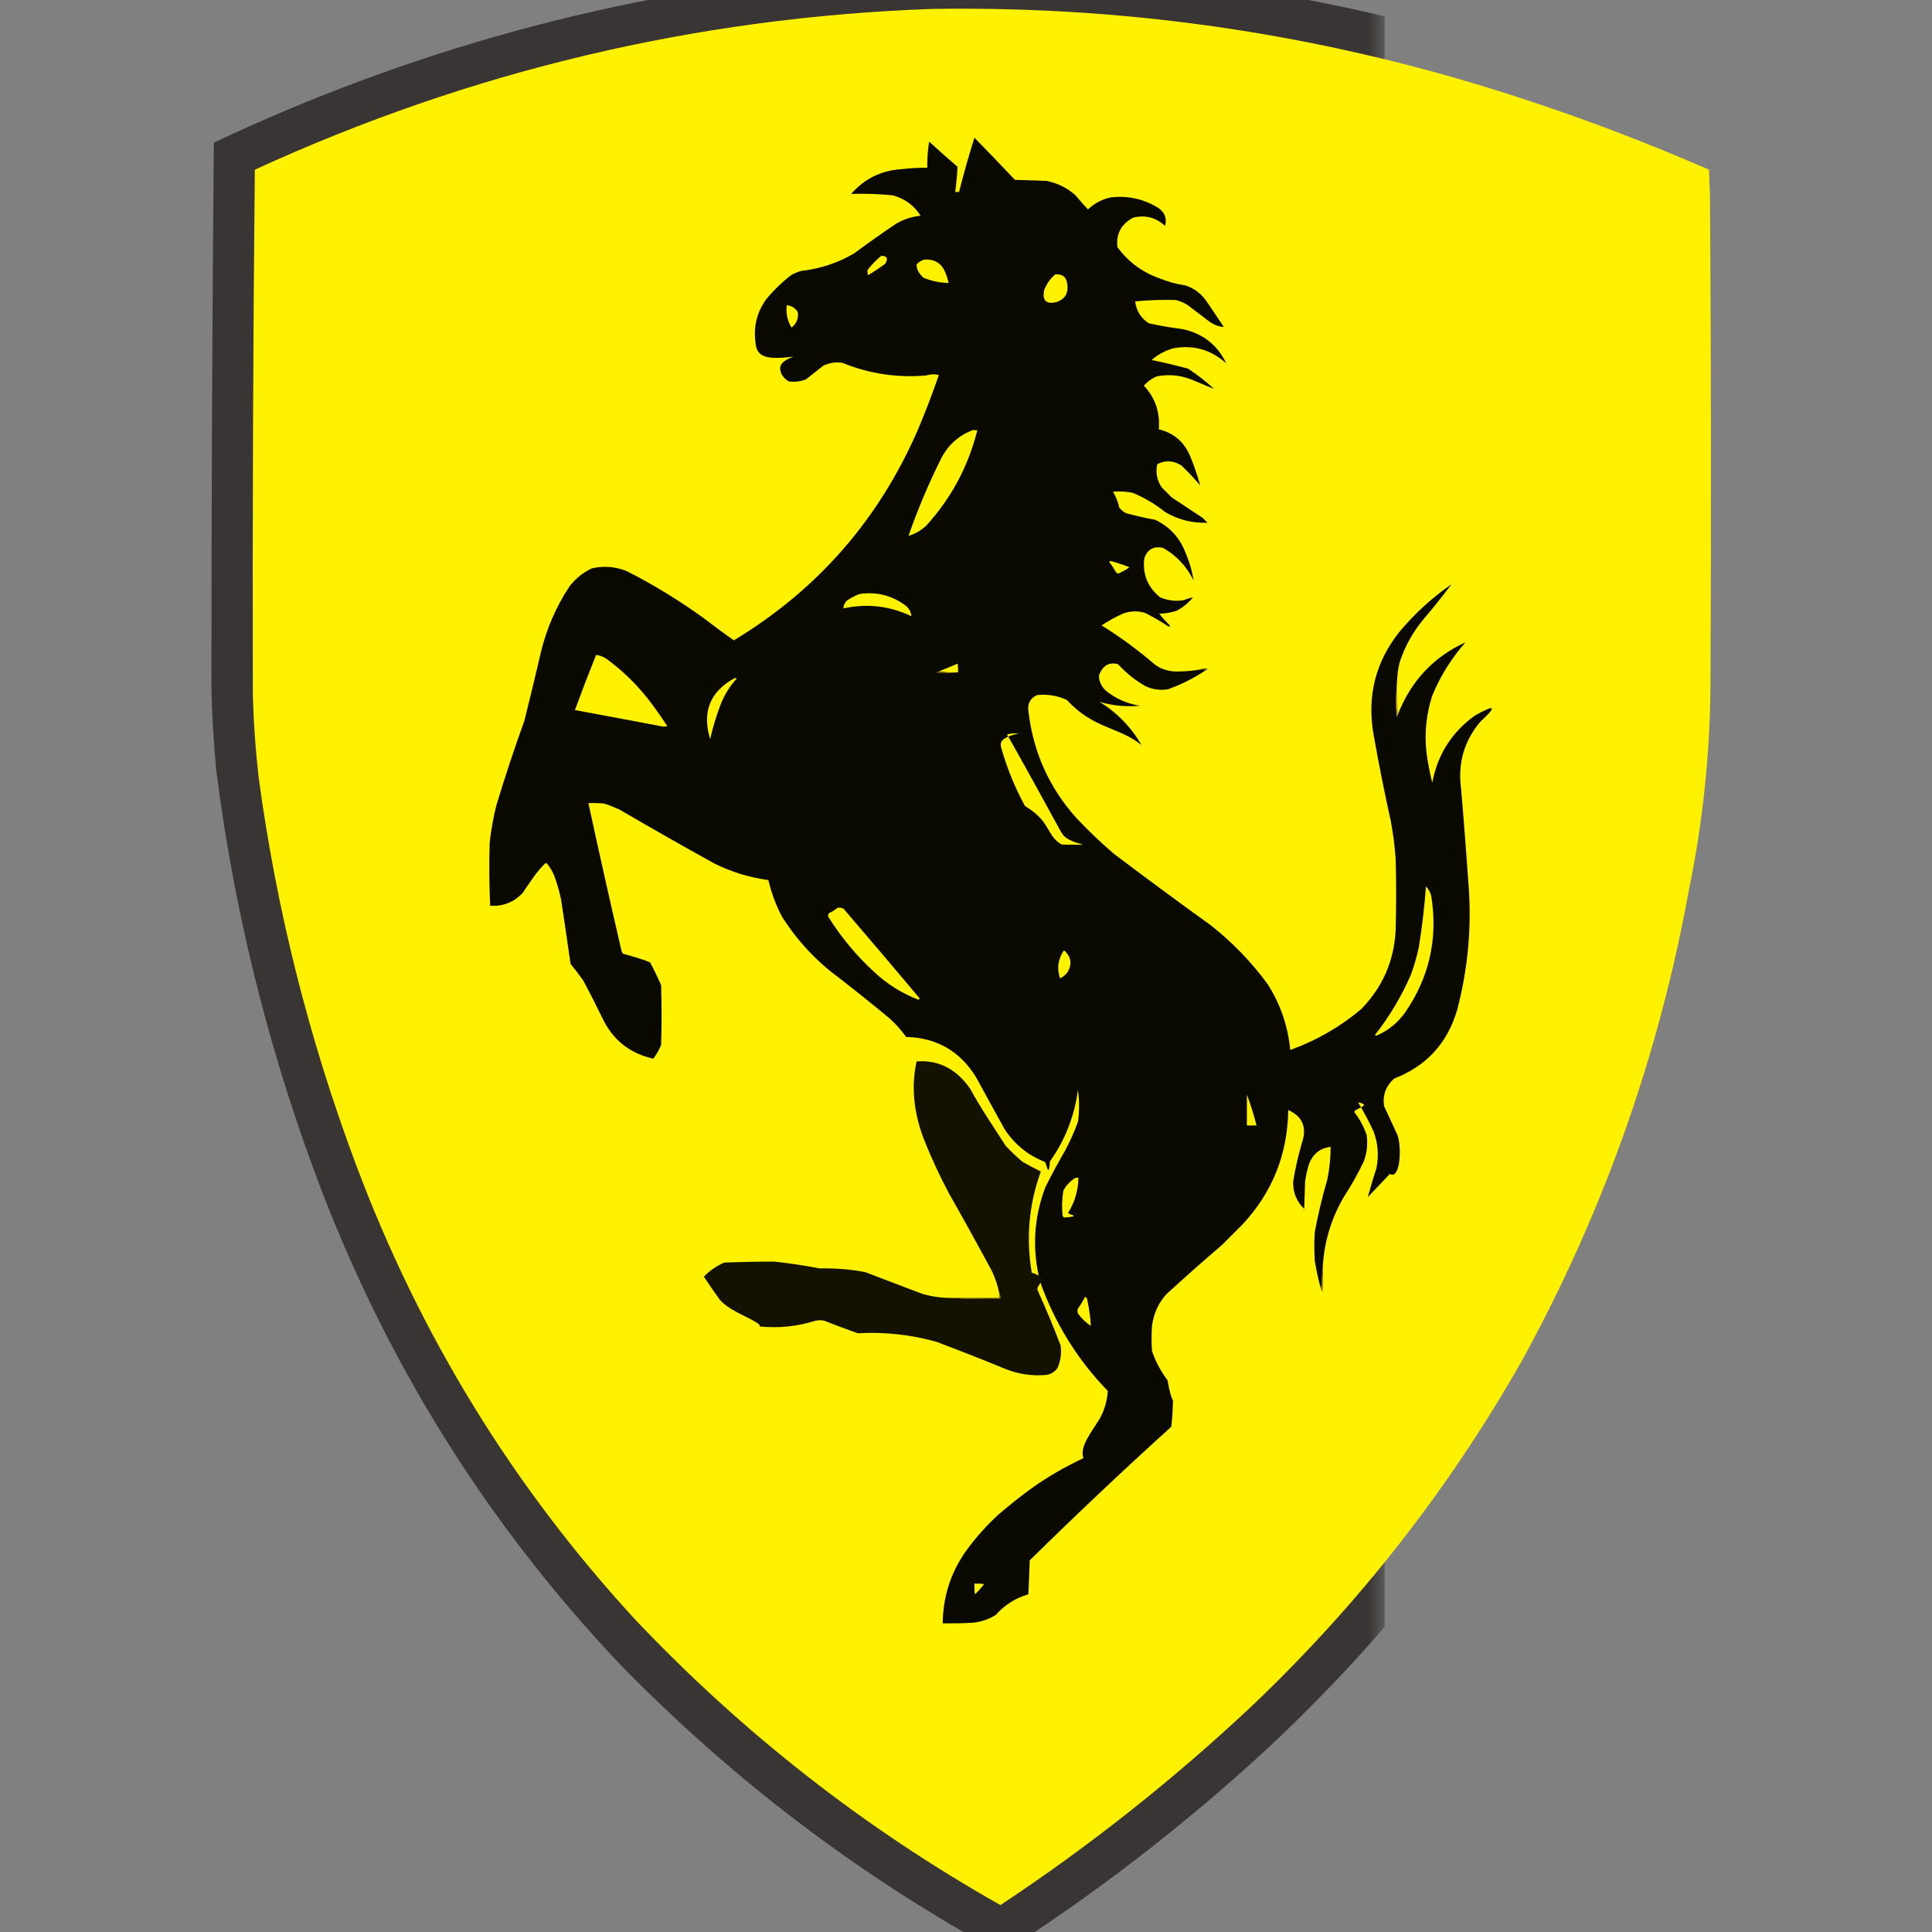 <?xml version="1.0" encoding="UTF-8"?>
<svg xmlns="http://www.w3.org/2000/svg" xmlns:xlink="http://www.w3.org/1999/xlink" width="64px" height="64px" viewBox="21 1 60 60" version="1.1">
<rect x="21" y="1" width="60" height="60" fill="#808080" stroke="none"/>
<defs>
<filter id="alpha" filterUnits="objectBoundingBox" x="0%" y="0%" width="100%" height="100%">
  <feColorMatrix type="matrix" in="SourceGraphic" values="0 0 0 0 1 0 0 0 0 1 0 0 0 0 1 0 0 0 1 0"/>
</filter>
<mask id="mask0">
  <g filter="url(#alpha)">
<rect x="0" y="0" width="64" height="64" style="fill:rgb(0%,0%,0%);fill-opacity:0.988;stroke:none;"/>
  </g>
</mask>
<clipPath id="clip1">
  <rect x="0" y="0" width="64" height="64"/>
</clipPath>
<g id="surface5" clip-path="url(#clip1)">
<path style=" stroke:none;fill-rule:evenodd;fill:rgb(21.569%,20.392%,20%);fill-opacity:1;" d="M 50.336 -0.016 C 50.984 -0.016 51.633 -0.016 52.277 -0.016 C 58.293 0.145 64.145 1.223 69.828 3.219 C 71.703 3.875 73.547 4.605 75.359 5.414 C 75.402 11.09 75.418 16.77 75.406 22.449 C 75.355 25.02 75.047 27.555 74.48 30.059 C 72.418 40.031 67.699 48.457 60.32 55.34 C 57.766 57.691 55.031 59.805 52.113 61.668 C 47.738 59.293 43.801 56.312 40.305 52.738 C 36.066 48.277 32.879 43.133 30.738 37.309 C 29.262 33.293 28.254 29.164 27.715 24.918 C 27.637 24.086 27.586 23.254 27.566 22.422 C 27.566 16.758 27.59 11.094 27.641 5.43 C 33.734 2.555 40.133 0.805 46.836 0.18 C 48.008 0.086 49.172 0.02 50.336 -0.016 Z M 50.336 -0.016 "/>
</g>
</defs>
<g id="surface1">
<use xlink:href="#surface5" mask="url(#mask0)"/>
<path style=" stroke:none;fill-rule:evenodd;fill:rgb(255,242,0);fill-opacity:1;" d="M 49.945 1.277 C 56.281 1.176 62.449 2.125 68.453 4.121 C 70.363 4.75 72.234 5.469 74.074 6.27 C 74.086 6.547 74.094 6.82 74.105 7.098 C 74.141 12.137 74.145 17.172 74.121 22.211 C 74.109 24.359 73.891 26.484 73.461 28.586 C 72.523 33.766 70.789 38.66 68.262 43.262 C 66 47.242 63.207 50.816 59.875 53.984 C 57.441 56.27 54.84 58.328 52.07 60.164 C 47.855 57.785 44.07 54.828 40.723 51.293 C 36.926 47.168 34.035 42.457 32.051 37.156 C 30.594 33.262 29.586 29.254 29.031 25.129 C 28.934 24.258 28.871 23.387 28.852 22.512 C 28.84 17.098 28.859 11.684 28.914 6.27 C 35.598 3.203 42.609 1.539 49.945 1.277 Z M 49.945 1.277 "/>
<path style=" stroke:none;fill-rule:evenodd;fill:rgb(3.529%,3.529%,0%);fill-opacity:1;" d="M 58.289 21.789 C 58.348 21.781 58.395 21.789 58.438 21.82 C 58.074 22.062 57.688 22.258 57.273 22.406 C 57.031 22.445 56.805 22.414 56.586 22.316 C 56.262 22.133 55.973 21.902 55.719 21.625 C 55.449 21.559 55.254 21.656 55.133 21.965 C 55.117 22.113 55.184 22.289 55.328 22.438 C 55.641 22.695 56 22.855 56.406 22.918 C 55.977 22.957 55.559 22.918 55.148 22.797 C 55.699 23.137 56.133 23.586 56.449 24.137 C 55.742 23.566 54.969 23.646 54.133 22.738 C 53.836 22.602 53.527 22.551 53.207 22.586 C 52.996 22.684 52.906 22.848 52.938 23.082 C 53.086 24.363 53.59 25.477 54.445 26.422 C 54.812 26.809 55.195 27.176 55.598 27.52 C 56.598 28.273 57.602 29.016 58.617 29.746 C 59.281 30.273 59.867 30.879 60.367 31.562 C 60.766 32.188 61 32.871 61.07 33.609 C 61.887 33.312 62.625 32.887 63.281 32.332 C 63.941 31.652 64.297 30.836 64.344 29.879 C 64.363 29.148 64.363 28.418 64.344 27.684 C 64.316 27.289 64.266 26.898 64.195 26.512 C 63.996 25.613 63.816 24.711 63.656 23.805 C 63.449 22.613 63.719 21.551 64.465 20.617 C 64.938 20.051 65.477 19.559 66.078 19.145 C 65.805 19.508 65.516 19.871 65.211 20.227 C 64.875 20.629 64.629 21.078 64.465 21.578 C 64.418 21.766 64.395 21.957 64.387 22.148 C 64.355 22.516 64.348 22.887 64.375 23.262 C 64.387 23.23 64.402 23.203 64.418 23.172 C 64.828 22.141 65.523 21.398 66.512 20.949 C 66.078 21.438 65.734 21.992 65.48 22.602 C 65.293 23.18 65.234 23.77 65.301 24.375 C 65.344 24.691 65.402 25 65.48 25.309 C 65.645 24.43 66.09 23.734 66.809 23.219 C 67.445 22.863 67.5 22.93 66.973 23.414 C 66.469 24.012 66.27 24.703 66.375 25.488 C 66.465 26.531 66.543 27.574 66.617 28.617 C 66.699 29.879 66.578 31.121 66.258 32.348 C 65.957 33.391 65.305 34.105 64.297 34.496 C 64.039 34.723 63.934 35.012 63.984 35.352 C 64.125 35.652 64.262 35.953 64.402 36.254 C 64.547 36.703 64.469 37.646 64.164 37.457 C 63.934 37.699 63.707 37.941 63.477 38.18 C 63.559 37.879 63.648 37.578 63.746 37.277 C 63.824 36.887 63.797 36.508 63.656 36.137 C 63.512 35.824 63.352 35.523 63.176 35.234 C 63.646 35.324 63.062 35.422 63.059 35.535 C 63.227 35.754 63.355 35.992 63.445 36.254 C 63.48 36.535 63.453 36.805 63.355 37.066 C 63.172 37.453 62.961 37.824 62.73 38.18 C 62.355 38.824 62.141 39.516 62.086 40.254 C 62.066 40.516 62.047 40.777 62.027 41.039 C 61.945 40.75 61.883 40.461 61.832 40.164 C 61.812 39.863 61.812 39.562 61.832 39.262 C 61.934 38.715 62.062 38.172 62.219 37.641 C 62.289 37.301 62.324 36.961 62.324 36.617 C 61.992 36.656 61.77 36.836 61.652 37.156 C 61.594 37.336 61.555 37.516 61.531 37.699 C 61.523 37.98 61.512 38.262 61.504 38.543 C 61.266 38.312 61.152 38.031 61.16 37.699 C 61.227 37.281 61.32 36.871 61.441 36.465 C 61.59 36 61.445 35.672 61.008 35.473 C 60.988 36.848 60.516 38.027 59.59 39.023 C 59.375 39.238 59.16 39.453 58.945 39.668 C 58.363 40.164 57.793 40.672 57.227 41.188 C 56.973 41.469 56.824 41.801 56.777 42.18 C 56.758 42.441 56.758 42.703 56.777 42.961 C 56.891 43.289 57.051 43.59 57.258 43.863 C 57.395 44.646 57.449 44.359 57.422 44.633 C 57.418 44.859 57.402 45.082 57.375 45.309 C 55.883 46.66 54.418 48.043 52.98 49.457 C 52.965 49.809 52.953 50.16 52.938 50.512 C 52.535 50.629 52.199 50.844 51.922 51.156 C 51.691 51.297 51.441 51.379 51.172 51.398 C 50.875 51.414 50.574 51.418 50.277 51.414 C 50.285 50.582 50.527 49.832 51.008 49.156 C 51.305 48.75 51.637 48.375 52.012 48.031 C 52.707 47.449 53.406 46.867 54.646 46.285 C 54.523 45.922 54.879 45.508 55.164 45.039 C 55.305 44.773 55.387 44.492 55.402 44.195 C 54.465 43.23 53.766 42.105 53.309 40.828 C 53.047 39.828 53.098 38.844 53.461 37.879 C 53.648 37.5 53.848 37.129 54.059 36.766 C 54.223 36.465 54.363 36.156 54.477 35.836 C 54.523 35.504 54.523 35.176 54.477 34.844 C 54.371 35.656 54.082 36.398 53.609 37.066 C 53.559 37.646 53.504 37.105 53.445 37.082 C 52.926 36.879 52.512 36.543 52.203 36.074 C 51.906 35.535 51.605 34.992 51.309 34.449 C 50.812 33.645 50.09 33.227 49.141 33.203 C 48.992 32.996 48.824 32.805 48.633 32.633 C 48.012 32.117 47.383 31.617 46.746 31.129 C 46.176 30.656 45.695 30.109 45.297 29.488 C 45.098 29.121 44.957 28.734 44.863 28.332 C 44.277 28.25 43.719 28.082 43.191 27.82 C 42.195 27.27 41.207 26.707 40.23 26.137 C 40.07 26.074 39.965 26.016 39.75 25.953 C 39.594 25.941 39.434 25.934 39.273 25.941 C 39.605 27.477 39.949 29.008 40.305 30.543 C 40.316 30.57 40.332 30.594 40.348 30.617 C 40.629 30.699 40.965 30.789 41.188 30.887 C 41.312 31.117 41.426 31.352 41.531 31.594 C 41.551 32.215 41.551 32.836 41.531 33.457 C 41.465 33.609 41.387 33.75 41.289 33.879 C 40.559 33.715 40.031 33.297 39.707 32.617 C 39.516 32.223 39.316 31.828 39.109 31.445 C 38.984 31.27 38.855 31.098 38.719 30.934 C 38.625 30.262 38.523 29.59 38.422 28.918 C 38.367 28.672 38.301 28.43 38.211 28.195 C 38.156 28.059 38.082 27.934 37.988 27.82 C 37.969 27.801 37.949 27.801 37.926 27.82 C 37.645 28.09 37.465 28.395 37.227 28.738 C 36.953 29.023 36.621 29.152 36.223 29.129 C 36.191 28.477 36.188 27.824 36.207 27.172 C 36.25 26.777 36.32 26.387 36.418 26 C 36.684 25.121 36.973 24.246 37.285 23.383 C 37.461 22.684 37.629 21.98 37.793 21.277 C 37.969 20.531 38.27 19.84 38.691 19.203 C 38.883 18.961 39.113 18.773 39.391 18.648 C 39.762 18.566 40.117 18.598 40.469 18.738 C 41.297 19.16 42.082 19.641 42.832 20.18 C 43.145 20.422 43.465 20.656 43.789 20.887 C 46.391 19.316 48.297 17.133 49.512 14.332 C 49.746 13.777 49.961 13.215 50.156 12.648 C 50.027 12.613 49.898 12.617 49.766 12.66 C 48.867 12.738 48 12.609 47.168 12.27 C 46.957 12.234 46.758 12.266 46.566 12.359 C 46.391 12.5 46.211 12.641 46.031 12.781 C 45.855 12.852 45.676 12.871 45.492 12.844 C 45.398 12.785 45.324 12.711 45.27 12.617 C 45.203 12.438 45.148 12.258 45.646 12.074 C 44.711 12.195 44.496 12.047 44.461 11.625 C 44.398 11.137 44.508 10.699 44.789 10.301 C 45.023 10.016 45.289 9.758 45.582 9.535 C 45.68 9.484 45.777 9.445 45.879 9.414 C 46.465 9.348 47.016 9.168 47.523 8.871 C 47.957 8.551 48.395 8.238 48.84 7.941 C 49.074 7.809 49.32 7.727 49.59 7.699 C 49.383 7.375 49.094 7.164 48.723 7.066 C 48.293 7.023 47.863 7.008 47.434 7.023 C 47.844 6.551 48.363 6.297 48.988 6.254 C 49.258 6.223 49.527 6.207 49.797 6.211 C 49.793 5.938 49.812 5.668 49.855 5.398 C 50.148 5.664 50.441 5.926 50.738 6.18 C 50.723 6.441 50.699 6.703 50.664 6.961 C 50.703 6.961 50.746 6.961 50.785 6.961 C 50.926 6.395 51.086 5.836 51.262 5.277 C 51.688 5.711 52.105 6.145 52.52 6.586 C 52.848 6.598 53.176 6.605 53.504 6.617 C 53.844 6.688 54.145 6.836 54.402 7.066 C 54.527 7.219 54.656 7.363 54.789 7.504 C 54.992 7.309 55.23 7.184 55.508 7.129 C 56.035 7.07 56.523 7.18 56.973 7.457 C 57.176 7.598 57.242 7.781 57.184 8.016 C 56.898 7.754 56.57 7.668 56.195 7.758 C 55.82 7.957 55.656 8.262 55.703 8.676 C 56.043 9.137 56.488 9.465 57.031 9.652 C 57.285 9.754 57.543 9.824 57.809 9.863 C 58.074 9.949 58.289 10.105 58.453 10.332 C 58.641 10.605 58.824 10.879 59.008 11.156 C 58.859 11.145 58.719 11.094 58.586 11.008 C 58.348 10.828 58.109 10.648 57.871 10.465 C 57.758 10.398 57.637 10.348 57.512 10.316 C 57.094 10.305 56.672 10.32 56.254 10.359 C 56.289 10.652 56.43 10.879 56.676 11.039 C 57.02 11.117 57.367 11.176 57.719 11.219 C 58.355 11.355 58.809 11.711 59.082 12.285 C 58.605 11.855 58.051 11.699 57.422 11.82 C 57.176 11.895 56.957 12.012 56.766 12.18 C 57.145 12.258 57.523 12.348 57.898 12.449 C 58.188 12.641 58.457 12.848 58.707 13.082 C 58.473 12.984 58.23 12.883 57.988 12.781 C 57.637 12.648 57.281 12.617 56.914 12.691 C 56.762 12.758 56.633 12.855 56.523 12.977 C 56.879 13.355 57.031 13.809 56.988 14.332 C 57.465 14.449 57.793 14.738 57.977 15.203 C 58.094 15.492 58.191 15.781 58.273 16.074 C 58.09 15.859 57.895 15.652 57.691 15.457 C 57.449 15.301 57.199 15.285 56.941 15.414 C 56.883 15.676 56.93 15.914 57.078 16.137 C 57.184 16.242 57.289 16.348 57.391 16.449 C 57.711 16.66 58.031 16.871 58.348 17.082 C 58.398 17.133 58.449 17.184 58.5 17.234 C 58.027 17.25 57.59 17.141 57.184 16.902 C 56.875 16.652 56.535 16.453 56.164 16.301 C 55.969 16.266 55.77 16.254 55.566 16.27 C 55.656 16.426 55.723 16.59 55.762 16.766 C 55.816 16.832 55.883 16.887 55.957 16.934 C 56.262 17.016 56.57 17.086 56.883 17.145 C 57.332 17.363 57.645 17.707 57.824 18.18 C 57.941 18.453 58.023 18.734 58.066 19.023 C 57.852 18.59 57.539 18.254 57.121 18.016 C 56.836 17.949 56.641 18.055 56.539 18.332 C 56.477 18.836 56.641 19.238 57.031 19.551 C 57.262 19.648 57.5 19.68 57.75 19.641 C 57.852 19.602 57.953 19.57 58.051 19.551 C 57.906 19.723 57.738 19.863 57.543 19.969 C 57.367 20.023 57.188 20.055 57.004 20.059 C 57.098 20.184 57.203 20.301 57.316 20.406 C 57.336 20.43 57.332 20.449 57.301 20.465 C 57.062 20.305 56.812 20.16 56.555 20.031 C 56.32 19.965 56.094 19.973 55.867 20.059 C 55.637 20.164 55.418 20.285 55.211 20.422 C 55.801 20.789 56.355 21.199 56.883 21.652 C 57.113 21.809 57.367 21.871 57.645 21.852 C 57.863 21.848 58.078 21.828 58.289 21.789 Z M 58.289 21.789 "/>
<path style=" stroke:none;fill-rule:evenodd;fill:rgb(255,242,0);fill-opacity:1;" d="M 48.363 8.949 C 48.543 8.941 48.59 9.02 48.496 9.188 C 48.32 9.32 48.137 9.441 47.945 9.551 C 47.965 9.488 47.914 9.426 47.957 9.367 C 48.078 9.211 48.215 9.07 48.363 8.949 Z M 48.363 8.949 "/>
<path style=" stroke:none;fill-rule:evenodd;fill:rgb(255,242,0);fill-opacity:1;" d="M 49.68 9.066 C 50.031 9.031 50.266 9.184 50.379 9.52 C 50.414 9.605 50.441 9.695 50.457 9.789 C 50.184 9.781 49.926 9.727 49.68 9.625 C 49.555 9.512 49.465 9.375 49.465 9.219 C 49.496 9.16 49.586 9.109 49.68 9.066 Z M 49.68 9.066 "/>
<path style=" stroke:none;fill-rule:evenodd;fill:rgb(255,242,0);fill-opacity:1;" d="M 53.773 9.52 C 54.004 9.504 54.129 9.613 54.148 9.852 C 54.18 10.105 54.074 10.281 53.832 10.375 C 53.492 10.465 53.359 10.34 53.43 10 C 53.508 9.809 53.621 9.648 53.773 9.52 Z M 53.773 9.52 "/>
<path style=" stroke:none;fill-rule:evenodd;fill:rgb(255,242,0);fill-opacity:1;" d="M 45.434 10.48 C 45.578 10.492 45.695 10.562 45.777 10.691 C 45.801 10.891 45.738 11.051 45.582 11.172 C 45.453 10.961 45.402 10.73 45.434 10.48 Z M 45.434 10.48 "/>
<path style=" stroke:none;fill-rule:evenodd;fill:rgb(255,242,0);fill-opacity:1;" d="M 51.203 14.359 C 51.254 14.359 51.301 14.359 51.352 14.359 C 51.07 15.488 50.539 16.473 49.766 17.324 C 49.609 17.473 49.426 17.578 49.215 17.641 C 49.496 16.832 49.836 16.027 50.23 15.234 C 50.449 14.816 50.773 14.527 51.203 14.359 Z M 51.203 14.359 "/>
<path style=" stroke:none;fill-rule:evenodd;fill:rgb(255,242,0);fill-opacity:1;" d="M 55.449 18.449 C 55.457 18.434 55.469 18.422 55.492 18.422 C 55.691 18.477 55.887 18.539 56.078 18.617 C 55.969 18.695 55.855 18.758 55.73 18.812 C 55.695 18.805 55.664 18.785 55.645 18.75 C 55.586 18.645 55.52 18.543 55.449 18.449 Z M 55.449 18.449 "/>
<path style=" stroke:none;fill-rule:evenodd;fill:rgb(255,242,0);fill-opacity:1;" d="M 47.703 19.445 C 48.238 19.371 48.715 19.496 49.141 19.82 C 49.238 19.906 49.293 20.012 49.305 20.137 C 48.629 19.816 47.926 19.734 47.195 19.895 C 47.195 19.797 47.234 19.715 47.316 19.641 C 47.441 19.559 47.57 19.492 47.703 19.445 Z M 47.703 19.445 "/>
<path style=" stroke:none;fill-rule:evenodd;fill:rgb(255,242,0);fill-opacity:1;" d="M 39.512 21.34 C 39.617 21.352 39.719 21.387 39.812 21.445 C 40.301 21.797 40.734 22.215 41.113 22.691 C 41.328 22.969 41.531 23.254 41.723 23.551 C 41.656 23.57 41.586 23.57 41.516 23.551 C 40.629 23.383 39.742 23.215 38.855 23.051 C 39.066 22.477 39.285 21.906 39.512 21.34 Z M 39.512 21.34 "/>
<path style=" stroke:none;fill-rule:evenodd;fill:rgb(255,242,0);fill-opacity:1;" d="M 50.754 21.879 C 50.551 21.891 50.352 21.879 50.156 21.852 C 50.352 21.773 50.547 21.695 50.738 21.609 C 50.754 21.699 50.758 21.789 50.754 21.879 Z M 50.754 21.879 "/>
<path style=" stroke:none;fill-rule:evenodd;fill:rgb(32.941%,26.275%,7.059%);fill-opacity:1;" d="M 58.289 21.789 C 58.352 21.754 58.422 21.75 58.5 21.773 C 58.48 21.797 58.461 21.812 58.438 21.82 C 58.395 21.789 58.348 21.781 58.289 21.789 Z M 58.289 21.789 "/>
<path style=" stroke:none;fill-rule:evenodd;fill:rgb(45.49%,36.471%,9.412%);fill-opacity:1;" d="M 50.156 21.852 C 50.352 21.879 50.551 21.891 50.754 21.879 C 50.531 21.914 50.301 21.918 50.066 21.895 C 50.098 21.879 50.129 21.863 50.156 21.852 Z M 50.156 21.852 "/>
<path style=" stroke:none;fill-rule:evenodd;fill:rgb(255,242,0);fill-opacity:1;" d="M 43.816 22.059 C 43.84 22.055 43.859 22.062 43.879 22.074 C 43.664 22.309 43.5 22.574 43.383 22.871 C 43.246 23.227 43.137 23.586 43.055 23.953 C 42.797 23.109 43.051 22.477 43.816 22.059 Z M 43.816 22.059 "/>
<path style=" stroke:none;fill-rule:evenodd;fill:rgb(74.118%,59.216%,15.686%);fill-opacity:1;" d="M 64.387 22.148 C 64.379 22.496 64.387 22.836 64.418 23.172 C 64.402 23.203 64.387 23.23 64.375 23.262 C 64.348 22.887 64.355 22.516 64.387 22.148 Z M 64.387 22.148 "/>
<path style=" stroke:none;fill-rule:evenodd;fill:rgb(255,242,0);fill-opacity:1;" d="M 52.646 23.773 C 52.191 23.777 52.27 23.82 52.324 23.895 C 52.871 24.863 53.406 25.836 53.938 26.812 C 54.02 26.945 54.074 27.086 54.646 27.234 C 54.051 27.238 54.004 27.234 53.953 27.219 C 53.477 26.918 53.646 26.523 52.832 26.031 C 52.512 25.449 52.266 24.836 52.086 24.195 C 52.062 24.051 52.066 23.914 52.646 23.773 Z M 52.646 23.773 "/>
<path style=" stroke:none;fill-rule:evenodd;fill:rgb(255,242,0);fill-opacity:1;" d="M 65.285 28.527 C 65.363 28.609 65.418 28.711 65.449 28.828 C 65.66 30.137 65.395 31.34 64.641 32.438 C 64.422 32.75 64.137 32.984 63.789 33.145 C 63.762 33.164 63.73 33.164 63.699 33.145 C 64.152 32.566 64.527 31.941 64.82 31.262 C 64.922 30.988 65 30.707 65.062 30.422 C 65.164 29.793 65.238 29.16 65.285 28.527 Z M 65.285 28.527 "/>
<path style=" stroke:none;fill-rule:evenodd;fill:rgb(255,242,0);fill-opacity:1;" d="M 47.016 29.188 C 47.078 29.184 47.141 29.191 47.195 29.219 C 47.984 30.137 48.766 31.059 49.543 31.984 C 49.562 32.012 49.559 32.031 49.527 32.047 C 49.012 31.852 48.555 31.566 48.152 31.188 C 47.602 30.684 47.129 30.117 46.734 29.488 C 46.711 29.449 46.711 29.465 46.734 29.367 C 46.836 29.32 46.93 29.258 47.016 29.188 Z M 47.016 29.188 "/>
<path style=" stroke:none;fill-rule:evenodd;fill:rgb(255,242,0);fill-opacity:1;" d="M 54.043 30.512 C 54.27 30.711 54.305 30.941 54.148 31.203 C 54.086 31.281 54.012 31.34 53.922 31.383 C 53.816 31.078 53.855 30.785 54.043 30.512 Z M 54.043 30.512 "/>
<path style=" stroke:none;fill-rule:evenodd;fill:rgb(7.451%,6.667%,0%);fill-opacity:1;" d="M 50.543 41.309 C 51.047 41.34 51.555 41.348 52.07 41.34 C 52.078 41.281 52.066 41.23 52.039 41.188 C 51.988 40.926 51.906 40.676 51.785 40.438 C 51.355 39.641 50.918 38.848 50.469 38.059 C 50.18 37.512 49.918 36.953 49.691 36.375 C 49.383 35.578 49.289 34.758 49.465 33.965 C 50.141 33.906 50.715 34.207 51.129 34.812 C 51.488 35.465 51.859 36 52.234 36.586 C 52.398 36.762 52.574 36.93 52.758 37.082 C 52.945 37.188 53.137 37.289 53.324 37.383 C 52.953 38.406 52.859 39.453 53.043 40.527 C 53.646 40.707 53.16 40.887 53.223 41.066 C 53.477 41.633 53.719 42.203 53.938 42.781 C 53.973 43.02 53.941 43.25 53.848 43.473 C 53.766 43.598 53.652 43.672 53.504 43.699 C 53.039 43.742 52.59 43.672 52.16 43.488 C 51.477 43.207 50.789 42.938 50.098 42.676 C 49.297 42.449 48.477 42.359 47.645 42.406 C 47.293 42.285 46.945 42.152 46.598 42.016 C 46.508 41.996 46.418 41.996 46.328 42.016 C 45.762 42.195 45.184 42.254 44.594 42.195 C 44.646 42.039 43.688 41.766 43.355 41.367 C 43.184 41.133 43.02 40.891 42.859 40.648 C 43.039 40.461 43.25 40.316 43.488 40.211 C 44.008 40.191 44.523 40.18 45.043 40.18 C 45.516 40.23 45.984 40.301 46.449 40.391 C 46.934 40.383 47.465 40.422 47.883 40.512 C 48.461 40.73 49.039 40.953 49.617 41.172 C 49.922 41.266 50.23 41.309 50.543 41.309 Z M 50.543 41.309 "/>
<path style=" stroke:none;fill-rule:evenodd;fill:rgb(255,242,0);fill-opacity:1;" d="M 59.723 34.992 C 59.84 35.305 59.941 35.625 60.023 35.953 C 59.922 35.953 59.824 35.953 59.723 35.953 C 59.723 35.633 59.723 35.312 59.723 34.992 Z M 59.723 34.992 "/>
<path style=" stroke:none;fill-rule:evenodd;fill:rgb(255,242,0);fill-opacity:1;" d="M 54.402 37.578 C 54.434 37.578 54.461 37.578 54.492 37.578 C 54.484 37.969 54.379 38.328 54.176 38.66 C 54.148 38.723 54.646 38.773 54.043 38.812 C 54.023 38.797 54.008 38.777 54 38.75 C 53.973 38.488 53.98 38.23 54.027 37.969 C 54.117 37.805 54.242 37.672 54.402 37.578 Z M 54.402 37.578 "/>
<path style=" stroke:none;fill-rule:evenodd;fill:rgb(45.49%,36.078%,9.412%);fill-opacity:1;" d="M 62.086 40.254 C 62.09 40.547 62.086 40.836 62.07 41.129 C 62.055 41.098 62.039 41.066 62.027 41.039 C 62.047 40.777 62.066 40.516 62.086 40.254 Z M 62.086 40.254 "/>
<path style=" stroke:none;fill-rule:evenodd;fill:rgb(23.922%,19.608%,3.922%);fill-opacity:1;" d="M 52.039 41.188 C 52.066 41.23 52.078 41.281 52.07 41.34 C 51.555 41.348 51.047 41.34 50.543 41.309 C 51.043 41.309 51.543 41.309 52.039 41.309 C 52.039 41.27 52.039 41.227 52.039 41.188 Z M 52.039 41.188 "/>
<path style=" stroke:none;fill-rule:evenodd;fill:rgb(255,242,0);fill-opacity:1;" d="M 54.699 41.277 C 54.734 41.285 54.754 41.312 54.762 41.352 C 54.824 41.629 54.863 41.906 54.879 42.18 C 54.723 42.074 54.586 41.945 54.477 41.789 C 54.457 41.738 54.457 41.688 54.477 41.641 C 54.559 41.523 54.633 41.402 54.699 41.277 Z M 54.699 41.277 "/>
<path style=" stroke:none;fill-rule:evenodd;fill:rgb(255,242,0);fill-opacity:1;" d="M 51.262 50.18 C 51.363 50.176 51.461 50.18 51.562 50.195 C 51.477 50.309 51.383 50.414 51.277 50.512 C 51.262 50.402 51.258 50.293 51.262 50.18 Z M 51.262 50.18 "/>
</g>
</svg>

